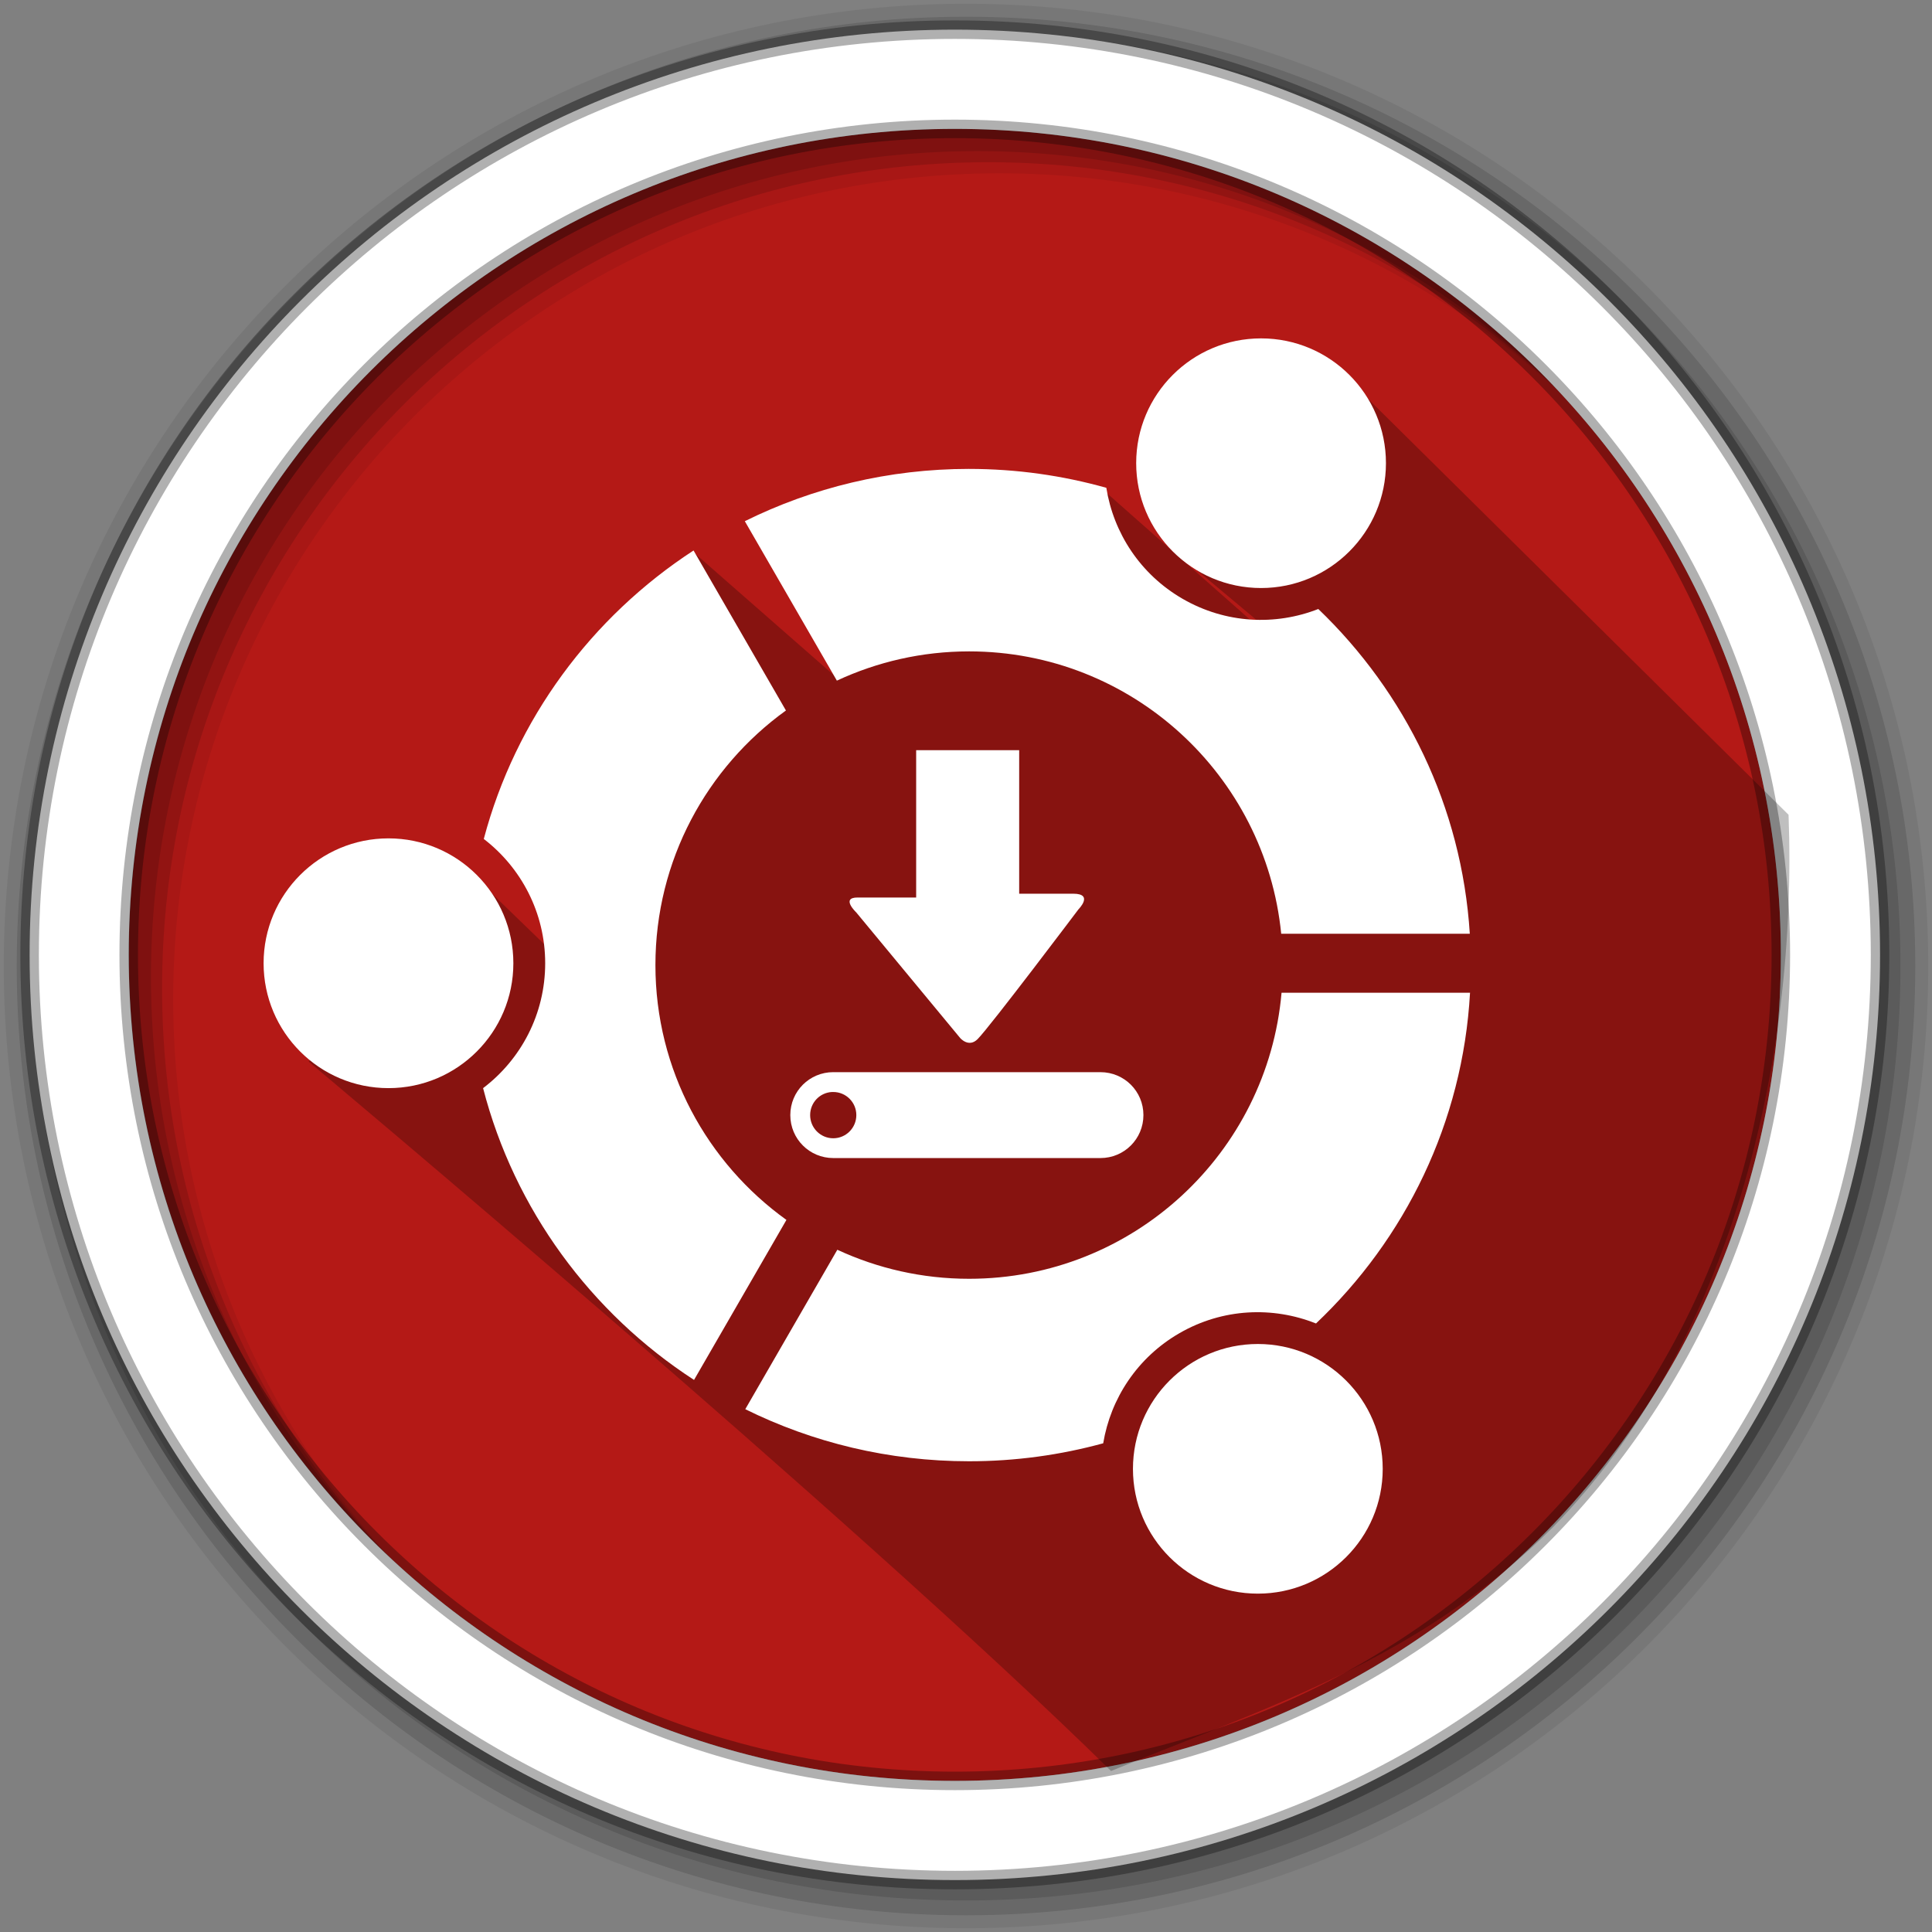 <?xml version="1.0" encoding="UTF-8" standalone="no"?>
<svg
   xmlns:dc="http://purl.org/dc/elements/1.1/"
   xmlns:cc="http://creativecommons.org/ns#"
   xmlns:rdf="http://www.w3.org/1999/02/22-rdf-syntax-ns#"
   xmlns:svg="http://www.w3.org/2000/svg"
   xmlns="http://www.w3.org/2000/svg"
   xmlns:sodipodi="http://sodipodi.sourceforge.net/DTD/sodipodi-0.dtd"
   xmlns:inkscape="http://www.inkscape.org/namespaces/inkscape"
   height="512"
   viewBox="0 0 512 512"
   width="512"
   version="1.1"
   id="svg2"
   inkscape:version="0.91 r13725"
   sodipodi:docname="ubuntu-after-install.svg">
  <rect x="0" y="0" width="512" height="512" fill="#808080" stroke="none"/>
  <defs
     id="defs15" />
  <sodipodi:namedview
     pagecolor="#ffffff"
     bordercolor="#666666"
     borderopacity="1"
     objecttolerance="10"
     gridtolerance="10"
     guidetolerance="10"
     inkscape:pageopacity="0"
     inkscape:pageshadow="2"
     inkscape:window-width="1920"
     inkscape:window-height="1019"
     id="namedview13"
     showgrid="false"
     inkscape:zoom="0.53855176"
     inkscape:cx="709.1987"
     inkscape:cy="604.55188"
     inkscape:window-x="0"
     inkscape:window-y="13"
     inkscape:window-maximized="1"
     inkscape:current-layer="svg2" />
  <path
     id="path4"
     d="m471.95 253.05c0 120.9-98.01 218.9-218.9 218.9-120.9 0-218.9-98.01-218.9-218.9 0-120.9 98.01-218.9 218.9-218.9 120.9 0 218.9 98.01 218.9 218.9"
     fill-rule="evenodd"
     fill="#f15a24"
     style="fill:#b41916;fill-opacity:1" />
  <g
     id="g8"
     fill-rule="evenodd">
    <path
       id="path10"
       fill-opacity="0.067"
       d="m256 1c-140.83 0-255 114.17-255 255s114.17 255 255 255 255-114.17 255-255-114.17-255-255-255m8.827 44.931c120.9 0 218.9 98 218.9 218.9s-98 218.9-218.9 218.9-218.93-98-218.93-218.9 98.03-218.9 218.93-218.9" />
    <g
       id="g12"
       fill-opacity="0.129">
      <path
         id="path14"
         d="m256 4.433c-138.94 0-251.57 112.63-251.57 251.57s112.63 251.57 251.57 251.57 251.57-112.63 251.57-251.57-112.63-251.57-251.57-251.57m5.885 38.556c120.9 0 218.9 98 218.9 218.9s-98 218.9-218.9 218.9-218.93-98-218.93-218.9 98.03-218.9 218.93-218.9" />
      <path
         id="path16"
         d="m256 8.356c-136.77 0-247.64 110.87-247.64 247.64s110.87 247.64 247.64 247.64 247.64-110.87 247.64-247.64-110.87-247.64-247.64-247.64m2.942 31.691c120.9 0 218.9 98 218.9 218.9s-98 218.9-218.9 218.9-218.93-98-218.93-218.9 98.03-218.9 218.93-218.9" />
    </g>
    <path
       id="path18"
       d="m253.04 7.859c-135.42 0-245.19 109.78-245.19 245.19 0 135.42 109.78 245.19 245.19 245.19 135.42 0 245.19-109.78 245.19-245.19 0-135.42-109.78-245.19-245.19-245.19zm0 26.297c120.9 0 218.9 98 218.9 218.9s-98 218.9-218.9 218.9-218.93-98-218.93-218.9 98.03-218.9 218.93-218.9z"
       stroke-opacity="0.31"
       stroke="#000"
       stroke-width="4.904"
       fill="#fff" />
  </g>
  <path
     style="opacity:0.25;fill:#000000;fill-opacity:1;fill-rule:evenodd;stroke:none;stroke-width:1px;stroke-linecap:butt;stroke-linejoin:miter;stroke-opacity:1"
     d="M 353.191,96.442 473.985,215.923 c 2.47,65.496 -15.413,140.543 -62.366,188.741 -35.591,35.435 -76.872,48.11 -117.183,64.664 C 225.934,401.983 81.796,281.345 81.796,281.345 l 40.119,-52.715 39.795,38.52 8.649,-66.326 13.786,-54.16 37.556,32.904 c -13.591,-26.434 -12.632,-35.431 27.483,-15.749 l 43.282,-33.896 50.999,45.067 0.98,-1.1 -33.01,-27.622 z"
     id="path4151"
     inkscape:connector-curvature="0"
     sodipodi:nodetypes="cccccccccccccccc" />
  <path
     id="path66"
     d="m 334.195,89.674 c -18.273,0 -33.095,14.791 -33.095,33.064 0,18.273 14.822,33.095 33.095,33.095 18.273,0 33.095,-14.822 33.095,-33.095 0,-18.273 -14.822,-33.064 -33.095,-33.064 m -77.363,34.588 c -21.376,0 -41.555,4.999 -59.447,13.861 l 24.394,42.254 c 10.655,-4.964 22.525,-7.754 35.048,-7.754 43.107,0 78.536,32.82 82.706,74.827 l 49.98,0 c -2.123,-33.713 -17.116,-63.967 -40.147,-86.06 -11.359,4.456 -24.548,3.888 -35.938,-2.686 -11.277,-6.511 -18.338,-17.502 -20.238,-29.431 -11.556,-3.243 -23.757,-5.007 -36.361,-5.007 m -73.026,21.615 c -27.017,17.598 -47.171,44.676 -55.595,76.45 9.882,7.591 16.272,19.518 16.272,32.942 0,13.519 -6.453,25.514 -16.456,33.095 8.306,32.17 28.604,59.589 55.904,77.327 l 24.485,-42.406 c -21,-15.089 -34.718,-39.7 -34.718,-67.533 0,-27.785 13.649,-52.373 34.588,-67.471 l -24.485,-42.406 m -80.846,76.296 c -18.273,0 -33.095,14.822 -33.095,33.095 0,18.273 14.822,33.095 33.095,33.095 18.273,0 33.095,-14.822 33.095,-33.095 0,-18.273 -14.822,-33.095 -33.095,-33.095 m 236.674,40.91 c -3.714,42.474 -39.363,75.806 -82.797,75.806 -12.483,0 -24.303,-2.764 -34.926,-7.694 l -24.394,42.254 c 17.857,8.825 38,13.799 59.317,13.799 12.314,0 24.222,-1.665 35.537,-4.763 1.962,-11.83 9.016,-22.727 20.215,-29.187 11.468,-6.621 24.766,-7.121 36.178,-2.564 23.601,-22.358 38.908,-53.248 40.819,-87.651 l -49.944,0 m -6.29,93.087 c -18.273,0 -33.095,14.822 -33.095,33.095 0,18.273 14.822,33.064 33.095,33.064 18.273,0 33.095,-14.791 33.095,-33.064 0,-18.273 -14.822,-33.095 -33.095,-33.095"
     inkscape:connector-curvature="0"
     style="fill:#ffffff" />
  <path
     inkscape:connector-curvature="0"
     style="fill:#ffffff"
     d="m 242.793,198.806 0,39.042 -15.526,0 c -4.547,0 -0.354,3.951 -0.354,3.951 l 27.554,33.298 0.011,0.011 c 0,0 2.247,2.632 4.604,0.266 3.268,-3.265 26.715,-34.381 26.715,-34.381 0,0 4.145,-4.15 -1.372,-4.15 l -14.331,0 0,-38.032 -27.299,0 m -21.966,85.321 c -6.306,0 -11.388,5.07 -11.388,11.378 0,6.306 5.081,11.388 11.388,11.388 l 70.803,0 c 6.306,0 11.388,-5.081 11.388,-11.388 0,-6.306 -5.081,-11.374 -11.388,-11.374 l -70.803,0 m -0.343,5.257 c 0.105,-0.005 0.226,0 0.332,0 3.385,0 6.12,2.735 6.12,6.12 0,3.385 -2.735,6.142 -6.12,6.142 -3.385,0 -6.12,-2.756 -6.12,-6.142 0,-3.28 2.549,-5.956 5.788,-6.12"
     id="path737" />
</svg>
